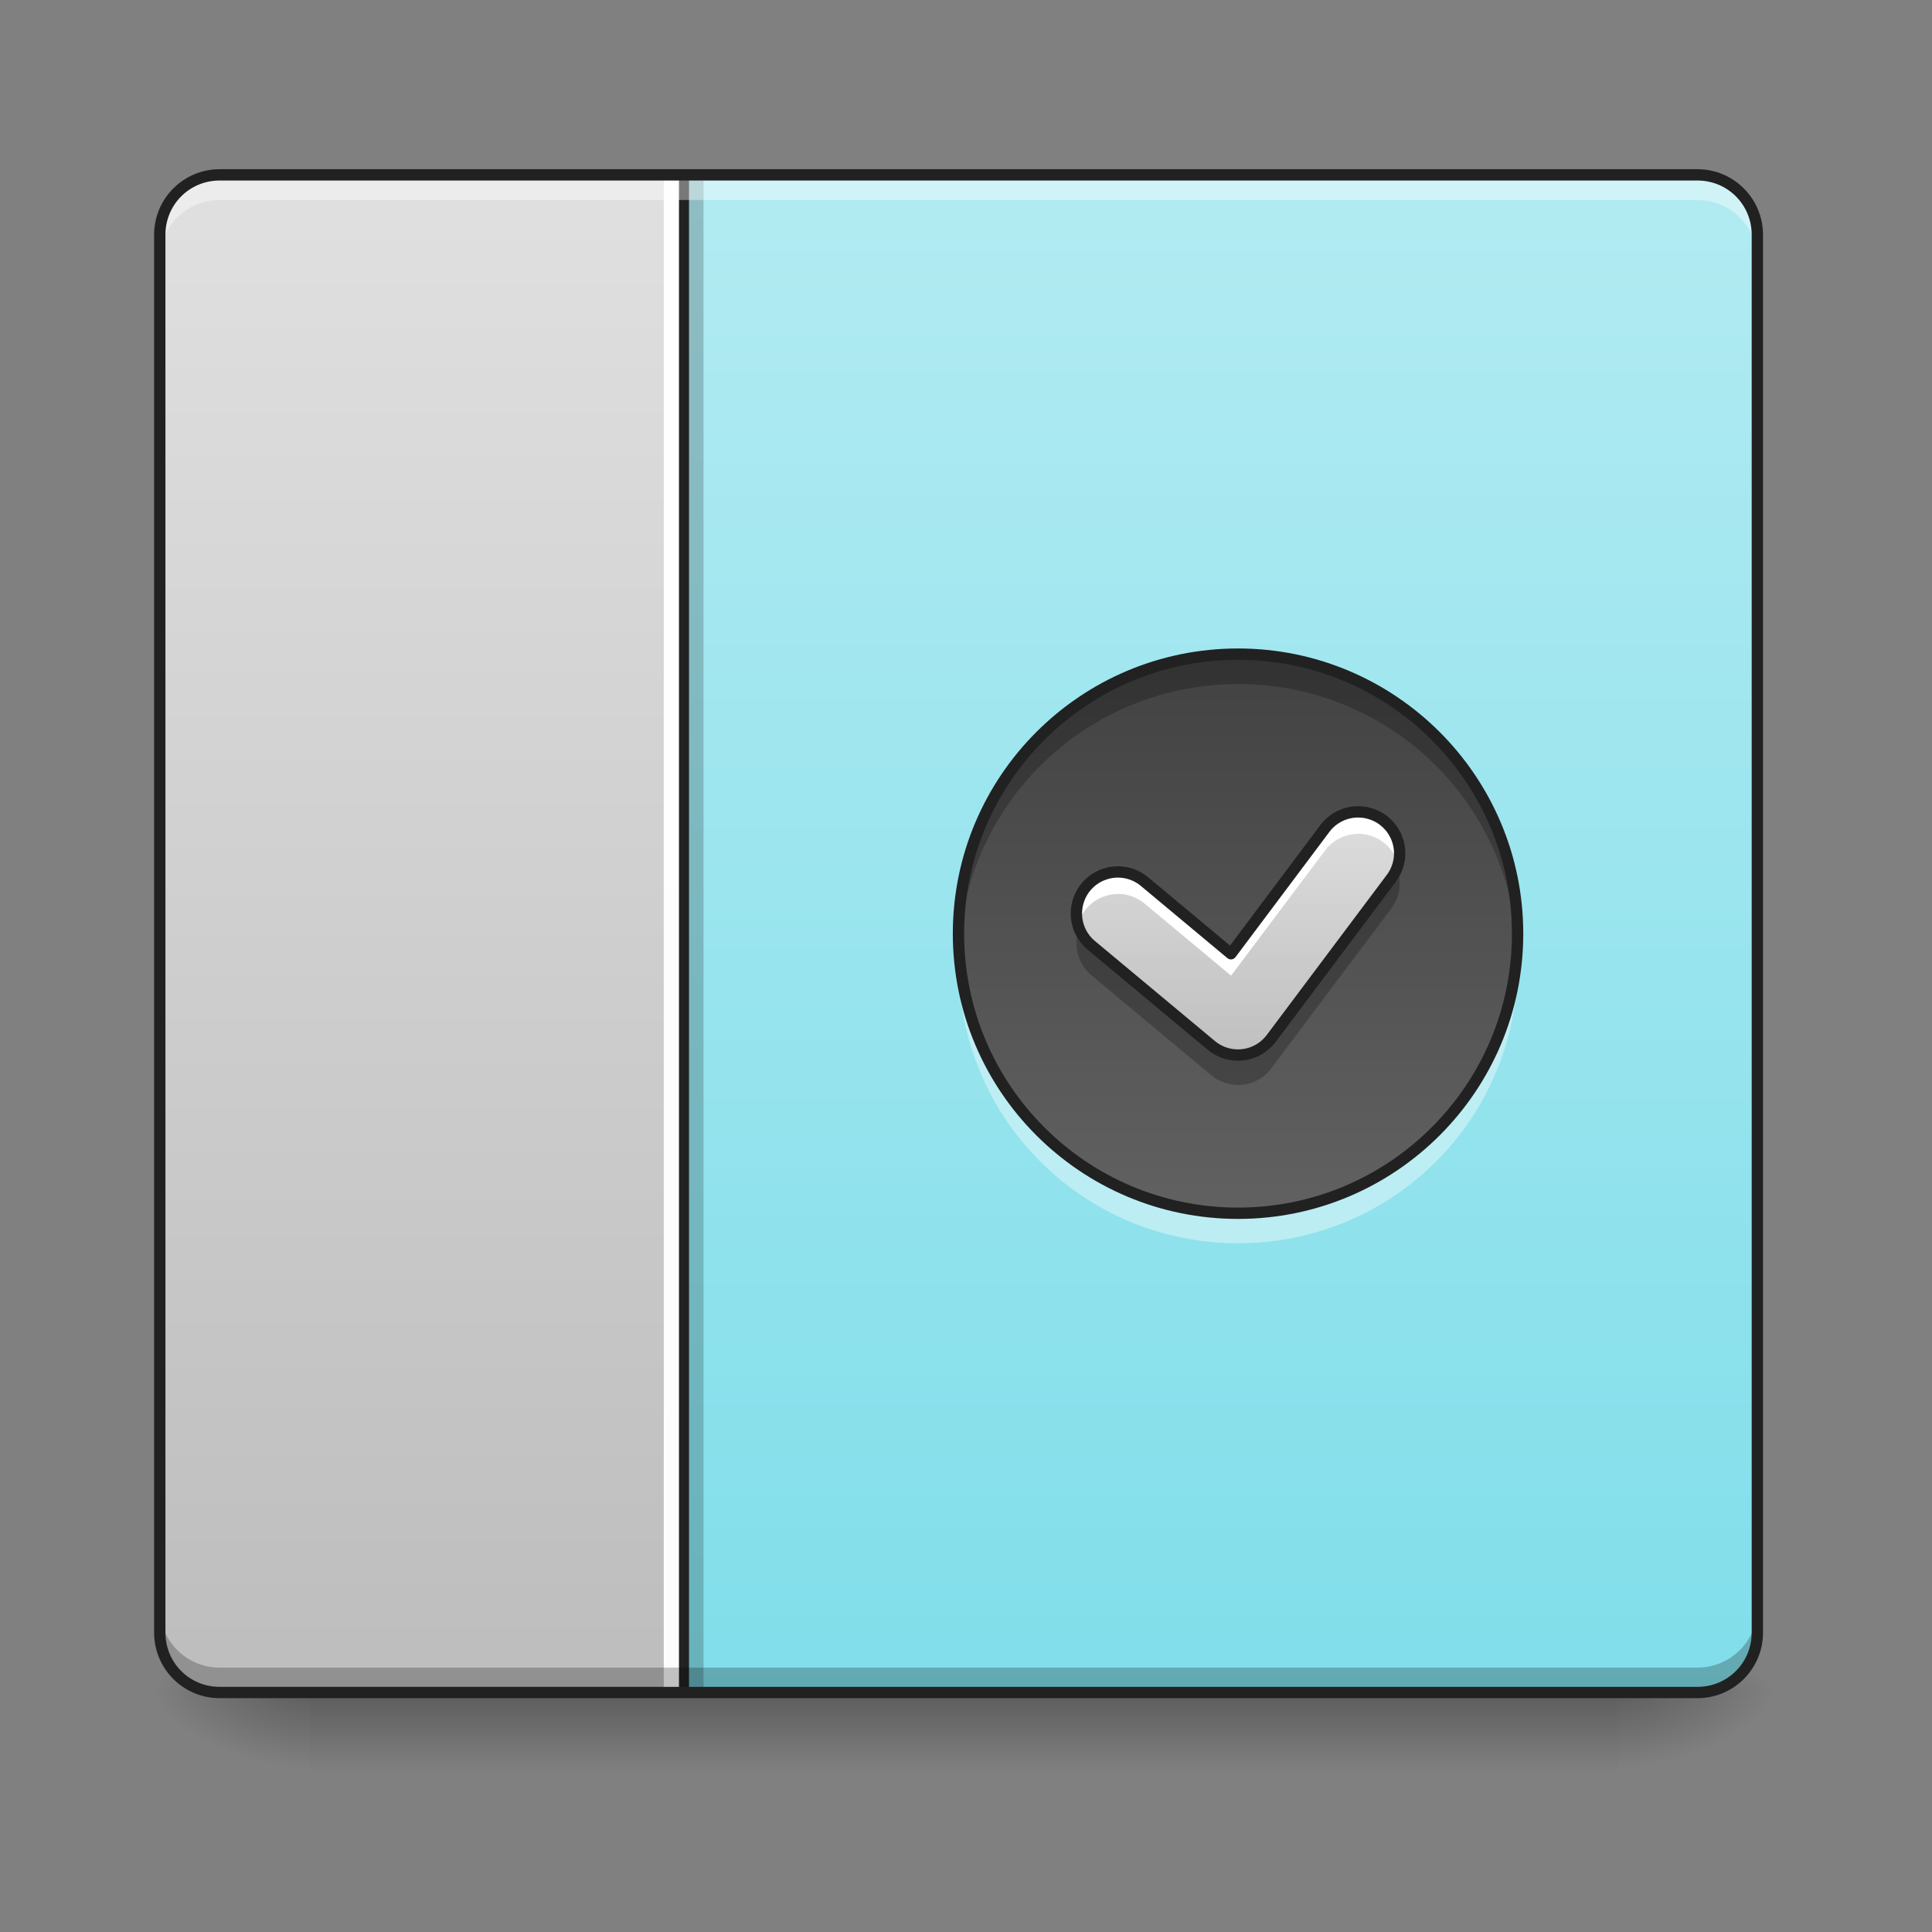 <?xml version="1.0" encoding="UTF-8"?>
<svg xmlns="http://www.w3.org/2000/svg" xmlns:xlink="http://www.w3.org/1999/xlink" width="64pt" height="64pt" viewBox="0 0 64 64" version="1.1">
<rect x="0" y="0" width="64" height="64" fill="#808080" stroke="none"/>
<defs>
<linearGradient id="linear0" gradientUnits="userSpaceOnUse" x1="254" y1="233.5" x2="254" y2="254.667" gradientTransform="matrix(0.125,0,0,0.125,-0,26.878)">
<stop offset="0" style="stop-color:rgb(0%,0%,0%);stop-opacity:0.275;"/>
<stop offset="1" style="stop-color:rgb(0%,0%,0%);stop-opacity:0;"/>
</linearGradient>
<radialGradient id="radial0" gradientUnits="userSpaceOnUse" cx="450.909" cy="189.579" fx="450.909" fy="189.579" r="21.167" gradientTransform="matrix(0,-0.156,-0.281,-0,106.246,127.191)">
<stop offset="0" style="stop-color:rgb(0%,0%,0%);stop-opacity:0.314;"/>
<stop offset="0.222" style="stop-color:rgb(0%,0%,0%);stop-opacity:0.275;"/>
<stop offset="1" style="stop-color:rgb(0%,0%,0%);stop-opacity:0;"/>
</radialGradient>
<radialGradient id="radial1" gradientUnits="userSpaceOnUse" cx="450.909" cy="189.579" fx="450.909" fy="189.579" r="21.167" gradientTransform="matrix(-0,0.156,0.281,0,-42.409,-15.055)">
<stop offset="0" style="stop-color:rgb(0%,0%,0%);stop-opacity:0.314;"/>
<stop offset="0.222" style="stop-color:rgb(0%,0%,0%);stop-opacity:0.275;"/>
<stop offset="1" style="stop-color:rgb(0%,0%,0%);stop-opacity:0;"/>
</radialGradient>
<radialGradient id="radial2" gradientUnits="userSpaceOnUse" cx="450.909" cy="189.579" fx="450.909" fy="189.579" r="21.167" gradientTransform="matrix(-0,-0.156,0.281,-0,-42.409,127.191)">
<stop offset="0" style="stop-color:rgb(0%,0%,0%);stop-opacity:0.314;"/>
<stop offset="0.222" style="stop-color:rgb(0%,0%,0%);stop-opacity:0.275;"/>
<stop offset="1" style="stop-color:rgb(0%,0%,0%);stop-opacity:0;"/>
</radialGradient>
<radialGradient id="radial3" gradientUnits="userSpaceOnUse" cx="450.909" cy="189.579" fx="450.909" fy="189.579" r="21.167" gradientTransform="matrix(0,0.156,-0.281,0,106.246,-15.055)">
<stop offset="0" style="stop-color:rgb(0%,0%,0%);stop-opacity:0.314;"/>
<stop offset="0.222" style="stop-color:rgb(0%,0%,0%);stop-opacity:0.275;"/>
<stop offset="1" style="stop-color:rgb(0%,0%,0%);stop-opacity:0;"/>
</radialGradient>
<linearGradient id="linear1" gradientUnits="userSpaceOnUse" x1="254" y1="233.5" x2="254" y2="-168.667" gradientTransform="matrix(0.125,0,0,0.125,0,26.878)">
<stop offset="0" style="stop-color:rgb(74.118%,74.118%,74.118%);stop-opacity:1;"/>
<stop offset="1" style="stop-color:rgb(87.843%,87.843%,87.843%);stop-opacity:1;"/>
</linearGradient>
<linearGradient id="linear2" gradientUnits="userSpaceOnUse" x1="254" y1="233.5" x2="254" y2="-168.667" gradientTransform="matrix(0.125,0,0,0.125,0,26.878)">
<stop offset="0" style="stop-color:rgb(50.196%,87.059%,91.765%);stop-opacity:1;"/>
<stop offset="1" style="stop-color:rgb(69.804%,92.157%,94.902%);stop-opacity:1;"/>
</linearGradient>
<linearGradient id="linear3" gradientUnits="userSpaceOnUse" x1="328.083" y1="-41.667" x2="328.083" y2="106.5" gradientTransform="matrix(0.125,0,0,0.125,0,26.878)">
<stop offset="0" style="stop-color:rgb(25.882%,25.882%,25.882%);stop-opacity:1;"/>
<stop offset="1" style="stop-color:rgb(38.039%,38.039%,38.039%);stop-opacity:1;"/>
</linearGradient>
<linearGradient id="linear4" gradientUnits="userSpaceOnUse" x1="328.083" y1="69.458" x2="328.083" y2="-4.625" gradientTransform="matrix(0.125,0,0,0.125,0,26.878)">
<stop offset="0" style="stop-color:rgb(74.118%,74.118%,74.118%);stop-opacity:1;"/>
<stop offset="1" style="stop-color:rgb(87.843%,87.843%,87.843%);stop-opacity:1;"/>
</linearGradient>
</defs>
<g id="surface1">
<path style=" stroke:none;fill-rule:nonzero;fill:url(#linear0);" d="M 10.254 56.066 L 53.582 56.066 L 53.582 58.715 L 10.254 58.715 Z M 10.254 56.066 "/>
<path style=" stroke:none;fill-rule:nonzero;fill:url(#radial0);" d="M 53.582 56.066 L 58.875 56.066 L 58.875 53.422 L 53.582 53.422 Z M 53.582 56.066 "/>
<path style=" stroke:none;fill-rule:nonzero;fill:url(#radial1);" d="M 10.254 56.066 L 4.961 56.066 L 4.961 58.715 L 10.254 58.715 Z M 10.254 56.066 "/>
<path style=" stroke:none;fill-rule:nonzero;fill:url(#radial2);" d="M 10.254 56.066 L 4.961 56.066 L 4.961 53.422 L 10.254 53.422 Z M 10.254 56.066 "/>
<path style=" stroke:none;fill-rule:nonzero;fill:url(#radial3);" d="M 53.582 56.066 L 58.875 56.066 L 58.875 58.715 L 53.582 58.715 Z M 53.582 56.066 "/>
<path style=" stroke:none;fill-rule:nonzero;fill:url(#linear1);" d="M 7.277 5.793 L 56.23 5.793 C 57.324 5.793 58.215 6.68 58.215 7.777 L 58.215 54.082 C 58.215 55.18 57.324 56.066 56.23 56.066 L 7.277 56.066 C 6.18 56.066 5.293 55.18 5.293 54.082 L 5.293 7.777 C 5.293 6.68 6.18 5.793 7.277 5.793 Z M 7.277 5.793 "/>
<path style=" stroke:none;fill-rule:nonzero;fill:url(#linear2);" d="M 22.492 5.793 L 22.492 56.066 L 56.23 56.066 C 57.328 56.066 58.215 55.184 58.215 54.082 L 58.215 7.777 C 58.215 6.676 57.328 5.793 56.23 5.793 Z M 22.492 5.793 "/>
<path style=" stroke:none;fill-rule:nonzero;fill:rgb(0%,0%,0%);fill-opacity:0.196;" d="M 23.305 56.066 L 23.305 5.793 L 22.656 5.793 L 22.656 56.066 Z M 23.305 56.066 "/>
<path style=" stroke:none;fill-rule:nonzero;fill:rgb(100%,100%,100%);fill-opacity:0.968;" d="M 22.656 56.066 L 22.656 5.793 L 21.988 5.793 L 21.988 56.066 Z M 22.656 56.066 "/>
<path style=" stroke:none;fill-rule:nonzero;fill:rgb(12.941%,12.941%,12.941%);fill-opacity:0.992;" d="M 22.824 56.066 L 22.824 5.793 L 22.492 5.793 L 22.492 56.066 Z M 22.824 56.066 "/>
<path style=" stroke:none;fill-rule:nonzero;fill:rgb(0%,0%,0%);fill-opacity:0.235;" d="M 5.293 53.258 L 5.293 53.918 C 5.293 55.016 6.176 55.902 7.277 55.902 L 56.23 55.902 C 57.328 55.902 58.215 55.016 58.215 53.918 L 58.215 53.258 C 58.215 54.355 57.328 55.242 56.23 55.242 L 7.277 55.242 C 6.176 55.242 5.293 54.355 5.293 53.258 Z M 5.293 53.258 "/>
<path style=" stroke:none;fill-rule:nonzero;fill:rgb(100%,100%,100%);fill-opacity:0.392;" d="M 7.277 5.965 C 6.176 5.965 5.293 6.848 5.293 7.949 L 5.293 8.609 C 5.293 7.508 6.176 6.625 7.277 6.625 L 56.23 6.625 C 57.328 6.625 58.215 7.508 58.215 8.609 L 58.215 7.949 C 58.215 6.848 57.328 5.965 56.23 5.965 Z M 7.277 5.965 "/>
<path style=" stroke:none;fill-rule:nonzero;fill:rgb(12.941%,12.941%,12.941%);fill-opacity:1;" d="M 7.277 5.605 C 6.078 5.605 5.105 6.578 5.105 7.777 L 5.105 54.082 C 5.105 55.285 6.078 56.254 7.277 56.254 L 56.23 56.254 C 57.43 56.254 58.402 55.285 58.402 54.082 L 58.402 7.777 C 58.402 6.578 57.43 5.605 56.23 5.605 Z M 7.277 5.98 L 56.23 5.98 C 57.227 5.98 58.027 6.777 58.027 7.777 L 58.027 54.082 C 58.027 55.082 57.227 55.879 56.23 55.879 L 7.277 55.879 C 6.277 55.879 5.48 55.082 5.48 54.082 L 5.48 7.777 C 5.48 6.777 6.277 5.98 7.277 5.98 Z M 7.277 5.98 "/>
<path style=" stroke:none;fill-rule:nonzero;fill:url(#linear3);" d="M 41.016 21.668 C 46.129 21.668 50.277 25.816 50.277 30.93 C 50.277 36.043 46.129 40.191 41.016 40.191 C 35.898 40.191 31.754 36.043 31.754 30.93 C 31.754 25.816 35.898 21.668 41.016 21.668 Z M 41.016 21.668 "/>
<path style=" stroke:none;fill-rule:nonzero;fill:rgb(0%,0%,0%);fill-opacity:0.235;" d="M 41.016 21.668 C 35.883 21.668 31.754 25.801 31.754 30.93 C 31.754 31.098 31.758 31.262 31.766 31.426 C 32.023 26.527 36.051 22.66 41.016 22.66 C 45.98 22.66 50.008 26.527 50.262 31.426 C 50.27 31.262 50.277 31.098 50.277 30.93 C 50.277 25.801 46.145 21.668 41.016 21.668 Z M 41.016 21.668 "/>
<path style=" stroke:none;fill-rule:nonzero;fill:rgb(100%,100%,100%);fill-opacity:0.392;" d="M 41.016 41.184 C 35.883 41.184 31.754 37.055 31.754 31.922 C 31.754 31.754 31.758 31.59 31.766 31.426 C 32.023 36.324 36.051 40.191 41.016 40.191 C 45.98 40.191 50.008 36.324 50.262 31.426 C 50.27 31.59 50.277 31.754 50.277 31.922 C 50.277 37.055 46.145 41.184 41.016 41.184 Z M 41.016 41.184 "/>
<path style="fill:none;stroke-width:3;stroke-linecap:butt;stroke-linejoin:round;stroke:rgb(12.941%,12.941%,12.941%);stroke-opacity:1;stroke-miterlimit:4;" d="M 328.094 -41.673 C 368.996 -41.673 402.18 -8.488 402.18 32.414 C 402.18 73.316 368.996 106.501 328.094 106.501 C 287.16 106.501 254.007 73.316 254.007 32.414 C 254.007 -8.488 287.16 -41.673 328.094 -41.673 Z M 328.094 -41.673 " transform="matrix(0.125,0,0,0.125,0,26.878)"/>
<path style=" stroke:none;fill-rule:nonzero;fill:url(#linear4);" d="M 45.035 26.895 C 44.582 26.879 44.148 27.094 43.883 27.457 L 40.781 31.594 L 37.926 29.211 C 37.547 28.891 37.027 28.797 36.562 28.969 C 36.098 29.137 35.762 29.543 35.68 30.031 C 35.598 30.52 35.781 31.012 36.164 31.324 L 40.133 34.633 C 40.422 34.875 40.801 34.984 41.172 34.941 C 41.547 34.898 41.887 34.703 42.113 34.402 L 46.082 29.109 C 46.398 28.699 46.461 28.148 46.238 27.68 C 46.016 27.211 45.551 26.91 45.035 26.895 Z M 45.035 26.895 "/>
<path style=" stroke:none;fill-rule:nonzero;fill:rgb(100%,100%,100%);fill-opacity:1;" d="M 45.035 26.895 C 44.582 26.879 44.148 27.094 43.883 27.457 L 40.781 31.594 L 37.926 29.211 C 37.465 28.824 36.809 28.777 36.297 29.102 C 35.789 29.426 35.551 30.039 35.711 30.621 C 35.836 30.168 36.184 29.812 36.633 29.676 C 37.078 29.535 37.566 29.637 37.926 29.941 L 40.781 32.32 L 43.883 28.188 C 44.148 27.82 44.582 27.609 45.035 27.621 C 45.637 27.641 46.16 28.051 46.32 28.633 C 46.434 28.227 46.352 27.789 46.102 27.449 C 45.848 27.113 45.457 26.906 45.035 26.895 Z M 45.035 26.895 "/>
<path style=" stroke:none;fill-rule:nonzero;fill:rgb(0%,0%,0%);fill-opacity:0.235;" d="M 46.277 28.766 C 46.23 28.887 46.164 29.004 46.082 29.109 L 42.113 34.402 C 41.887 34.703 41.547 34.898 41.172 34.941 C 40.801 34.984 40.422 34.875 40.133 34.633 L 36.164 31.324 C 35.98 31.172 35.84 30.977 35.754 30.754 C 35.539 31.309 35.703 31.938 36.164 32.316 L 40.133 35.625 C 40.422 35.863 40.801 35.977 41.172 35.934 C 41.547 35.891 41.887 35.695 42.113 35.391 L 46.082 30.102 C 46.375 29.719 46.449 29.211 46.277 28.766 Z M 46.277 28.766 "/>
<path style="fill:none;stroke-width:3;stroke-linecap:round;stroke-linejoin:round;stroke:rgb(12.941%,12.941%,12.941%);stroke-opacity:1;stroke-miterlimit:4;" d="M 360.247 0.136 C 356.622 0.011 353.154 1.729 351.029 4.635 L 326.219 37.726 L 303.377 18.665 C 300.346 16.103 296.19 15.353 292.472 16.728 C 288.754 18.071 286.066 21.321 285.41 25.227 C 284.754 29.133 286.223 33.07 289.285 35.57 L 321.032 62.036 C 323.344 63.973 326.375 64.848 329.344 64.505 C 332.343 64.161 335.062 62.598 336.874 60.192 L 368.621 17.853 C 371.152 14.572 371.652 10.166 369.871 6.416 C 368.09 2.667 364.371 0.261 360.247 0.136 Z M 360.247 0.136 " transform="matrix(0.125,0,0,0.125,0,26.878)"/>
</g>
</svg>
